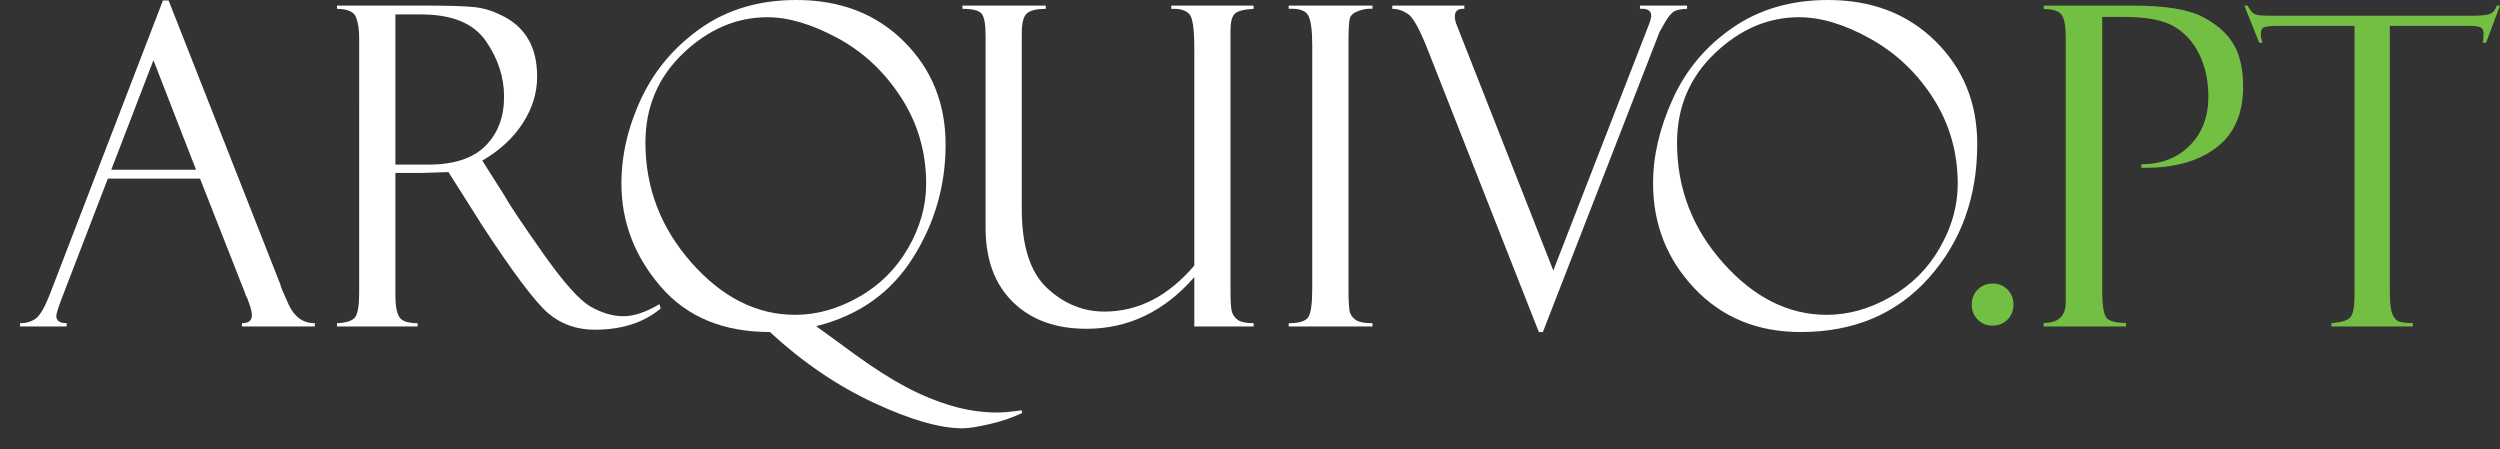 <?xml version="1.0" encoding="utf-8"?>
<!-- Generator: Adobe Illustrator 14.0.0, SVG Export Plug-In . SVG Version: 6.00 Build 43363)  -->
<!DOCTYPE svg PUBLIC "-//W3C//DTD SVG 1.1//EN" "http://www.w3.org/Graphics/SVG/1.1/DTD/svg11.dtd">
<svg version="1.1" id="Layer_1" xmlns="http://www.w3.org/2000/svg" xmlns:xlink="http://www.w3.org/1999/xlink" x="0px" y="0px"
	 width="158.434px" height="28.459px" viewBox="0 0 158.434 28.459" enable-background="new 0 0 158.434 28.459"
	 xml:space="preserve">
<rect x="0" y="0" width="158.434" height="28.459" fill="#333333" stroke="none"/>
<path fill="#73BF44" d="M126.279,17.969c0.377,0,0.692,0.128,0.944,0.381c0.252,0.254,0.378,0.571,0.378,0.952
	c0,0.382-0.126,0.7-0.378,0.952c-0.252,0.255-0.567,0.383-0.944,0.383s-0.692-0.128-0.943-0.383
	c-0.254-0.252-0.379-0.57-0.379-0.952c0-0.381,0.125-0.698,0.379-0.952C125.587,18.097,125.902,17.969,126.279,17.969"/>
<path fill="#FFFFFF" d="M12.675,11.317h-5.84l-2.958,7.687c-0.207,0.553-0.309,0.895-0.309,1.023c0,0.303,0.219,0.455,0.66,0.455
	v0.207H1.272v-0.207c0.396,0,0.728-0.1,0.999-0.297c0.27-0.198,0.567-0.712,0.89-1.54L10.326,0.03h0.36l7.073,17.976
	c0,0.092,0.181,0.528,0.541,1.309c0.363,0.777,0.912,1.168,1.653,1.168v0.207h-4.62v-0.207c0.421,0,0.632-0.17,0.632-0.512
	c0-0.229-0.103-0.598-0.31-1.104l-0.093-0.179c-0.019-0.094-0.032-0.139-0.041-0.139L12.675,11.317z M7.051,10.757h5.373
	L9.724,3.815L7.051,10.757z"/>
<path fill="#FFFFFF" d="M21.357,0.56V0.354h5.616c1.424,0,2.453,0.033,3.091,0.097c0.634,0.063,1.287,0.279,1.954,0.643
	c0.666,0.364,1.17,0.857,1.511,1.479c0.34,0.623,0.511,1.385,0.511,2.286c0,1.032-0.303,2.016-0.91,2.95
	c-0.605,0.936-1.461,1.726-2.564,2.37l1.398,2.209c0.303,0.553,1.112,1.763,2.427,3.633c1.313,1.868,2.328,3.005,3.041,3.411
	c0.716,0.407,1.409,0.609,2.08,0.609c0.662,0,1.422-0.255,2.28-0.766l0.081,0.274c-1.072,0.898-2.467,1.346-4.182,1.346
	c-1.145,0-2.128-0.348-2.95-1.045c-0.821-0.696-2.256-2.609-4.301-5.742l-0.027-0.055l-1.992-3.148l-1.762,0.056h-1.601v7.771
	c0,0.625,0.08,1.073,0.241,1.345c0.16,0.271,0.549,0.405,1.166,0.405v0.207h-5.108v-0.207c0.627-0.026,1.018-0.165,1.173-0.412
	c0.156-0.248,0.232-0.756,0.232-1.519V2.396c0-0.524-0.066-0.959-0.198-1.304C22.431,0.747,22.028,0.57,21.357,0.56 M25.058,0.914
	v9.519h2.072c1.631,0,2.843-0.395,3.631-1.185c0.789-0.789,1.184-1.827,1.184-3.113c0-1.249-0.388-2.431-1.164-3.547
	s-2.141-1.674-4.096-1.674H25.058z"/>
<path fill="#FFFFFF" d="M51.738,20.669c0.009,0.027,0.145,0.13,0.403,0.305l2.085,1.52c1.14,0.828,2.195,1.501,3.168,2.02
	c0.974,0.518,1.945,0.918,2.914,1.203c0.968,0.283,1.932,0.426,2.893,0.426c0.368,0,0.883-0.047,1.547-0.14l0.027,0.168
	c-0.566,0.277-1.238,0.51-2.018,0.695c-0.781,0.185-1.368,0.277-1.762,0.277c-1.436,0-3.315-0.542-5.639-1.627
	c-2.322-1.085-4.51-2.576-6.563-4.474c-2.967,0-5.278-0.963-6.931-2.89s-2.48-4.096-2.48-6.508c0-1.839,0.427-3.657,1.283-5.455
	c0.855-1.797,2.122-3.279,3.802-4.443c1.679-1.164,3.68-1.746,6-1.746c2.786,0,5.058,0.876,6.818,2.627
	c1.762,1.752,2.641,3.931,2.641,6.536c0,2.607-0.695,5.008-2.088,7.202C56.447,18.56,54.416,19.995,51.738,20.669 M50.396,19.952
	c1.36,0,2.702-0.376,4.027-1.127s2.368-1.787,3.128-3.104c0.761-1.318,1.143-2.673,1.143-4.065c0-2.019-0.531-3.846-1.592-5.482
	c-1.061-1.637-2.406-2.893-4.036-3.769c-1.628-0.875-3.104-1.313-4.429-1.313c-1.961,0-3.74,0.761-5.338,2.282
	c-1.597,1.521-2.396,3.41-2.396,5.668c0,2.868,0.974,5.403,2.919,7.606C45.77,18.851,47.959,19.952,50.396,19.952"/>
<path fill="#FFFFFF" d="M79.446,20.688h-3.759v-3.124c-1.908,2.182-4.186,3.272-6.83,3.272c-1.962,0-3.518-0.567-4.67-1.7
	c-1.153-1.132-1.727-2.697-1.727-4.695V2.259c0-0.736-0.085-1.203-0.259-1.402c-0.172-0.197-0.572-0.297-1.205-0.297V0.354h5.279
	V0.56c-0.555,0-0.949,0.091-1.177,0.271c-0.228,0.179-0.344,0.604-0.344,1.273v11.15c0,2.334,0.535,3.999,1.599,4.997
	c1.065,0.997,2.279,1.495,3.639,1.495c2.139,0,4.038-0.973,5.695-2.917V3.049c0-1.208-0.104-1.924-0.308-2.149
	c-0.206-0.227-0.529-0.34-0.969-0.34h-0.186V0.354h5.222V0.56c-0.645,0.037-1.05,0.148-1.214,0.332
	c-0.167,0.184-0.251,0.533-0.251,1.049v16.556c0,0.652,0.032,1.081,0.095,1.282c0.064,0.203,0.191,0.37,0.383,0.504
	c0.194,0.134,0.523,0.199,0.987,0.199V20.688z"/>
<path fill="#FFFFFF" d="M86.979,0.354V0.56c-0.262-0.027-0.551,0.015-0.869,0.125s-0.508,0.271-0.566,0.482
	c-0.057,0.212-0.086,0.713-0.086,1.504v15.604c0,0.846,0.033,1.363,0.102,1.553c0.067,0.188,0.197,0.344,0.389,0.468
	c0.193,0.125,0.537,0.187,1.031,0.187v0.206H81.67v-0.206c0.667,0,1.084-0.132,1.247-0.394c0.163-0.261,0.244-0.856,0.244-1.787
	V2.85c0-0.966-0.091-1.598-0.271-1.896C82.71,0.655,82.302,0.524,81.67,0.56V0.354H86.979z"/>
<path fill="#FFFFFF" d="M97.777,21.043h-0.255l-7.06-17.941c-0.5-1.262-0.911-2-1.232-2.217c-0.322-0.216-0.654-0.325-0.994-0.325
	V0.354h4.564V0.56c-0.402-0.026-0.602,0.134-0.602,0.483c0,0.138,0.026,0.285,0.079,0.44l6.162,15.659l6.082-15.645
	c0.08-0.211,0.122-0.381,0.122-0.511c0-0.312-0.238-0.454-0.711-0.428V0.354h2.982V0.56c-0.207,0-0.424,0.03-0.655,0.09
	c-0.229,0.061-0.466,0.297-0.71,0.711c-0.241,0.415-0.366,0.637-0.377,0.664L97.777,21.043z"/>
<path fill="#FFFFFF" d="M115.846,0c2.775,0,5.047,0.871,6.813,2.613c1.764,1.742,2.646,3.916,2.646,6.522
	c0,3.354-1.021,6.178-3.064,8.47c-2.043,2.291-4.752,3.437-8.129,3.437c-2.74,0-4.984-0.924-6.732-2.771
	c-1.746-1.85-2.619-4.066-2.619-6.654c0-1.746,0.421-3.539,1.263-5.378c0.843-1.839,2.108-3.339,3.802-4.498
	C111.518,0.58,113.524,0,115.846,0 M115.772,19.952c1.36,0,2.703-0.376,4.026-1.129c1.328-0.753,2.371-1.788,3.13-3.108
	c0.762-1.32,1.141-2.678,1.141-4.071c0-1.977-0.512-3.772-1.536-5.389c-1.025-1.614-2.354-2.879-3.988-3.793
	c-1.633-0.914-3.145-1.371-4.531-1.371c-1.961,0-3.739,0.762-5.337,2.284c-1.597,1.524-2.397,3.415-2.397,5.679
	c0,2.891,0.977,5.429,2.928,7.616C111.156,18.858,113.348,19.952,115.772,19.952"/>
<path fill="#73BF44" d="M129.514,0.575V0.354h5.649c2.008,0,3.467,0.23,4.378,0.691c0.908,0.463,1.574,1.037,1.99,1.727
	c0.418,0.687,0.625,1.594,0.625,2.721c0,1.727-0.578,3.025-1.74,3.892c-1.157,0.869-2.73,1.283-4.715,1.248V10.41
	c1.259,0,2.283-0.394,3.068-1.183c0.789-0.791,1.184-1.828,1.184-3.114c0-1-0.193-1.889-0.571-2.665
	c-0.38-0.774-0.912-1.366-1.601-1.77c-0.688-0.404-1.738-0.605-3.147-0.605h-1.407v17.357c0,0.981,0.104,1.566,0.314,1.755
	c0.208,0.188,0.605,0.282,1.191,0.282v0.221h-5.219v-0.221c0.932,0,1.399-0.437,1.399-1.309V2.353c0-0.716-0.091-1.191-0.269-1.425
	C130.464,0.692,130.088,0.575,129.514,0.575"/>
<path fill="#73BF44" d="M158.434,0.354l-0.883,2.354h-0.21c0.032-0.145,0.052-0.339,0.052-0.584c0-0.207-0.072-0.34-0.217-0.398
	c-0.143-0.059-0.373-0.088-0.686-0.088h-5.037v16.834c0,0.692,0.051,1.167,0.156,1.423c0.104,0.254,0.245,0.413,0.426,0.479
	c0.183,0.066,0.474,0.1,0.877,0.1v0.214h-5.16v-0.214c0.647-0.044,1.051-0.174,1.216-0.389c0.161-0.213,0.245-0.656,0.245-1.334
	V1.639h-4.776c-0.481,0-0.797,0.029-0.944,0.088c-0.146,0.059-0.219,0.206-0.219,0.44c0,0.118,0.033,0.298,0.104,0.542h-0.207
	l-0.939-2.354h0.208c0.156,0.302,0.313,0.484,0.466,0.548c0.15,0.063,0.479,0.094,0.983,0.094h12.76
	c0.503,0,0.868-0.031,1.089-0.094c0.221-0.063,0.385-0.246,0.49-0.548H158.434z"/>
</svg>
